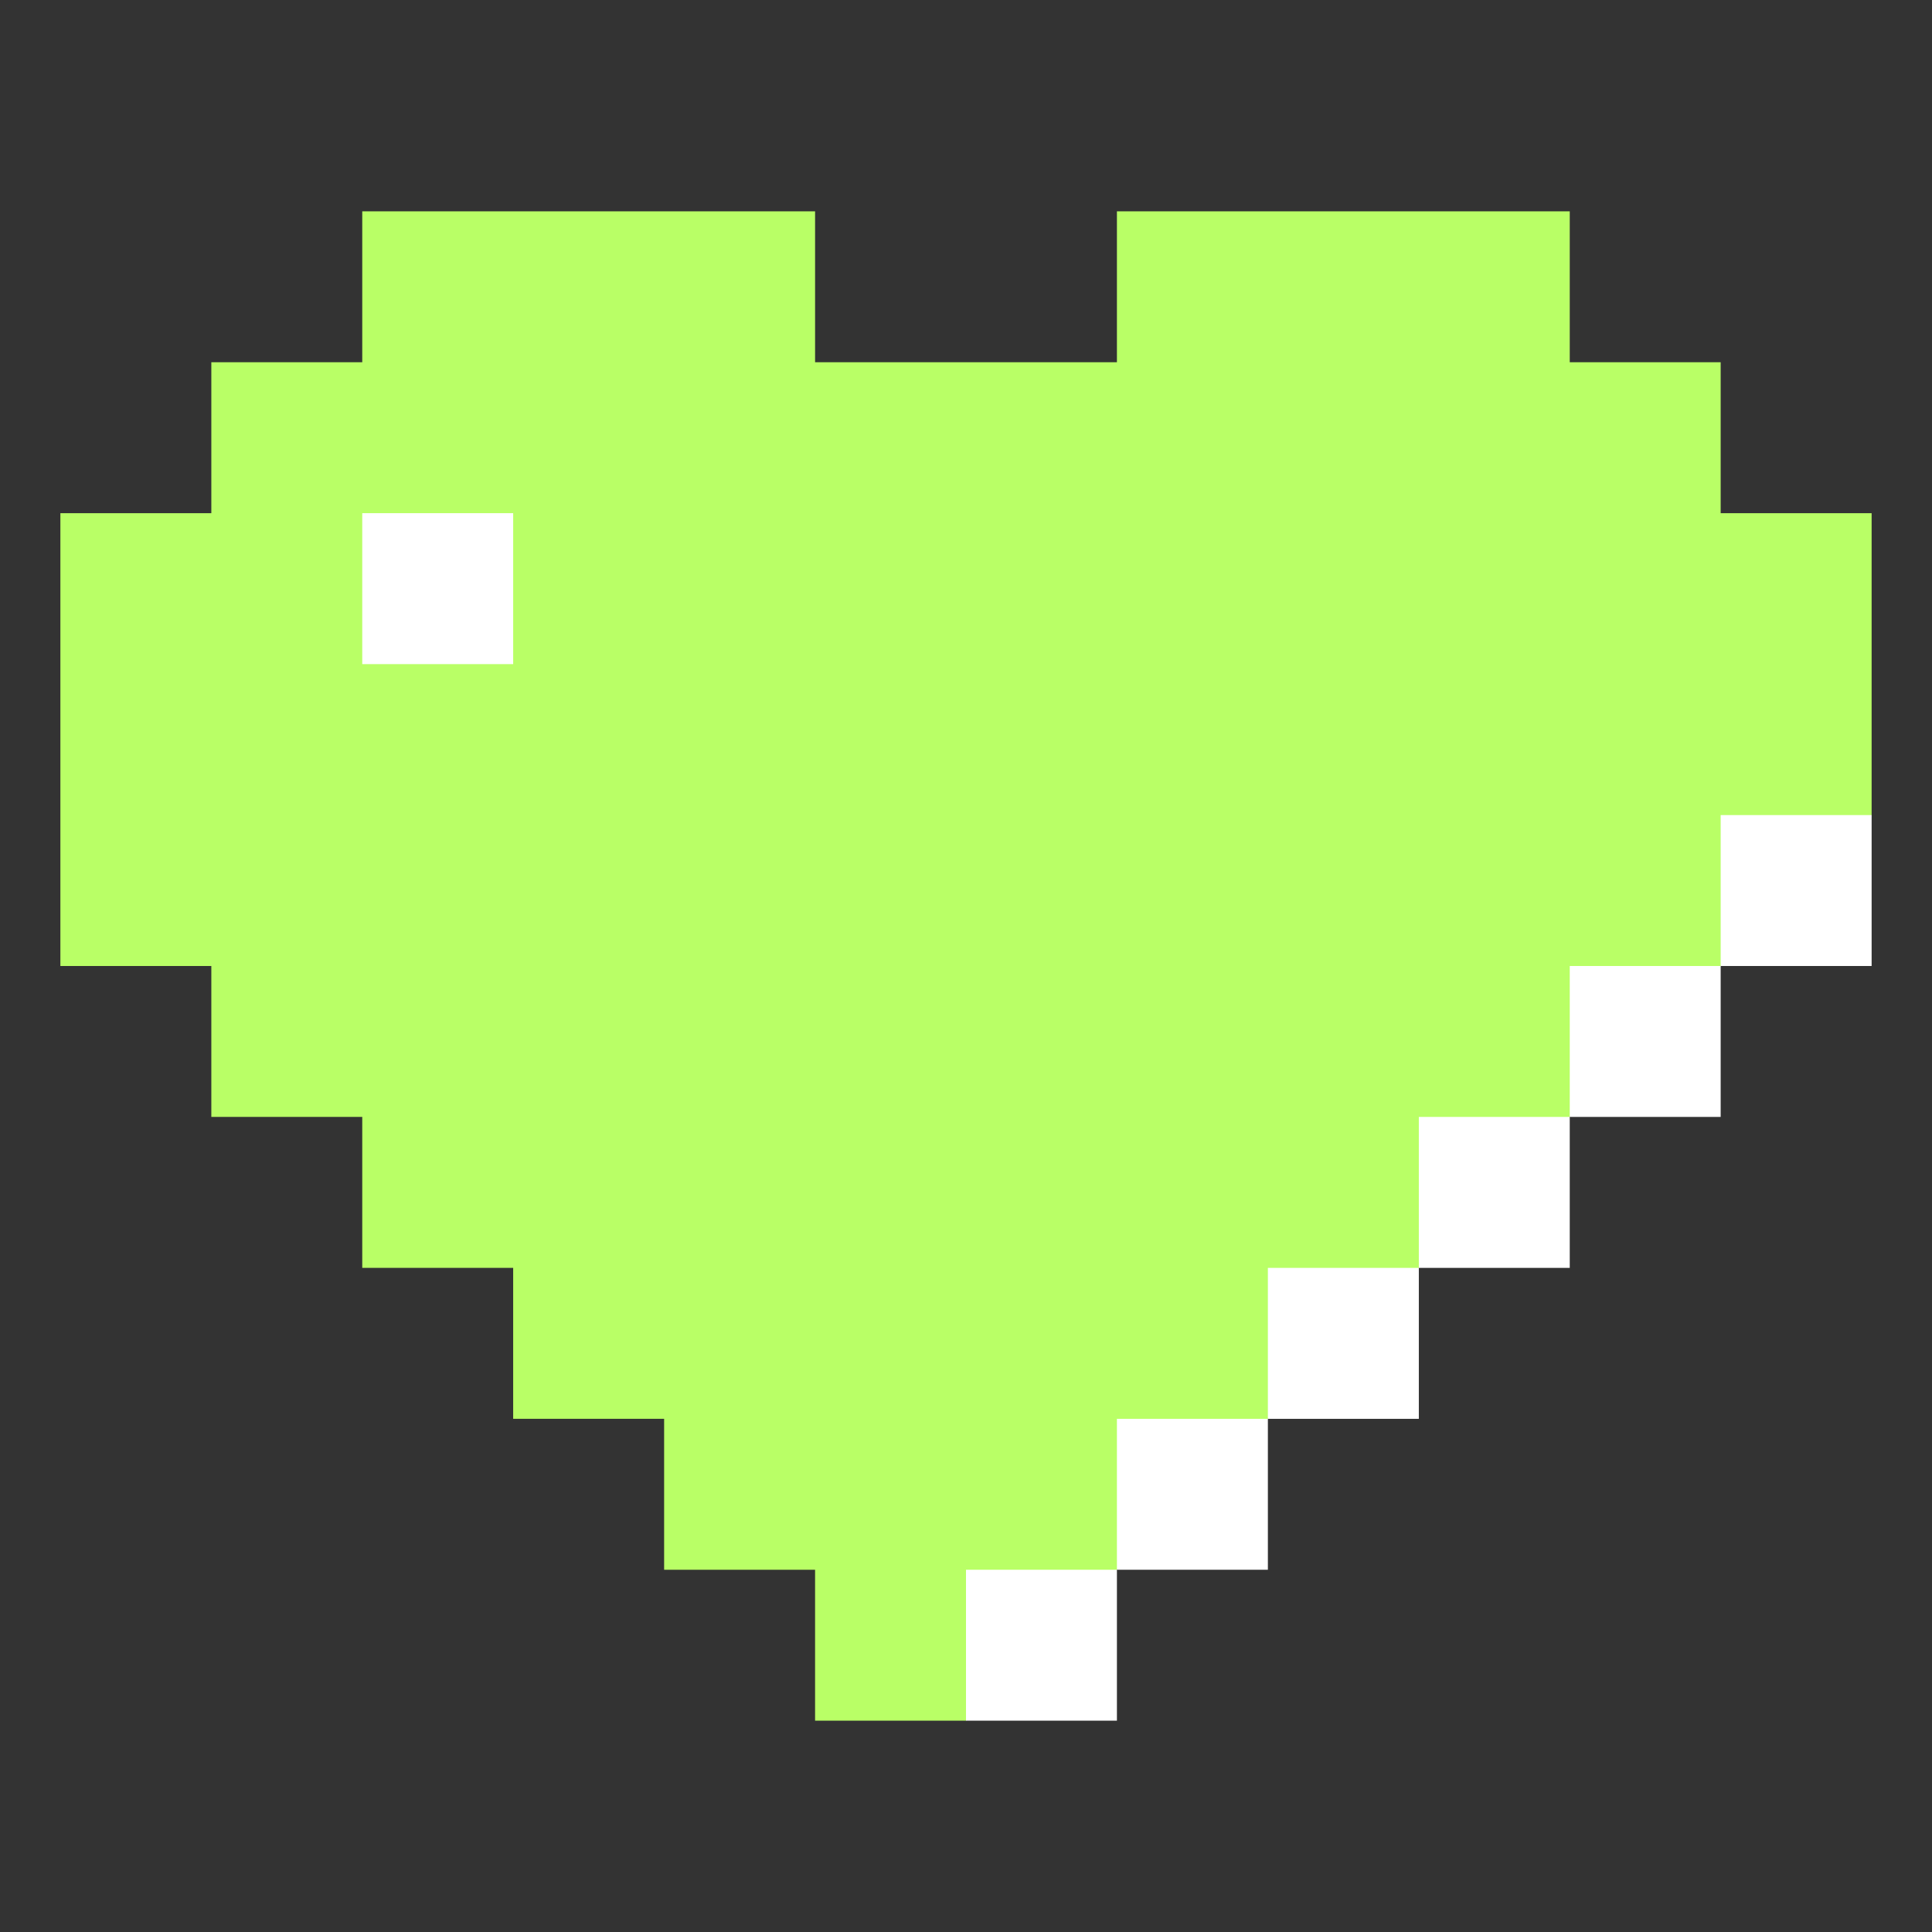 <svg width="52" height="52" viewBox="0 0 52 52" fill="none" xmlns="http://www.w3.org/2000/svg">
<rect x="0" y="0" width="52" height="52" fill="#333333" stroke="none"/>
<path d="M46.312 13.812V9.75H42.25V5.688H30.062V9.75H26H21.938V5.688H9.75V9.75H5.688V13.812H1.625V26H5.688V30.062H9.75V34.125H13.812V38.188H17.875V42.25H21.938V46.312H26L50.375 21.938V13.812H46.312Z" fill="#B9FF66"/>
<path d="M13.812 13.812H9.75V17.875H13.812V13.812Z" fill="white"/>
<path d="M30.062 42.25H26V46.312H30.062V42.25Z" fill="white"/>
<path d="M34.125 38.188H30.062V42.25H34.125V38.188Z" fill="white"/>
<path d="M38.188 34.125H34.125V38.188H38.188V34.125Z" fill="white"/>
<path d="M42.25 30.062H38.188V34.125H42.25V30.062Z" fill="white"/>
<path d="M46.312 26H42.25V30.062H46.312V26Z" fill="white"/>
<path d="M50.375 21.938H46.312V26H50.375V21.938Z" fill="white"/>
</svg>
